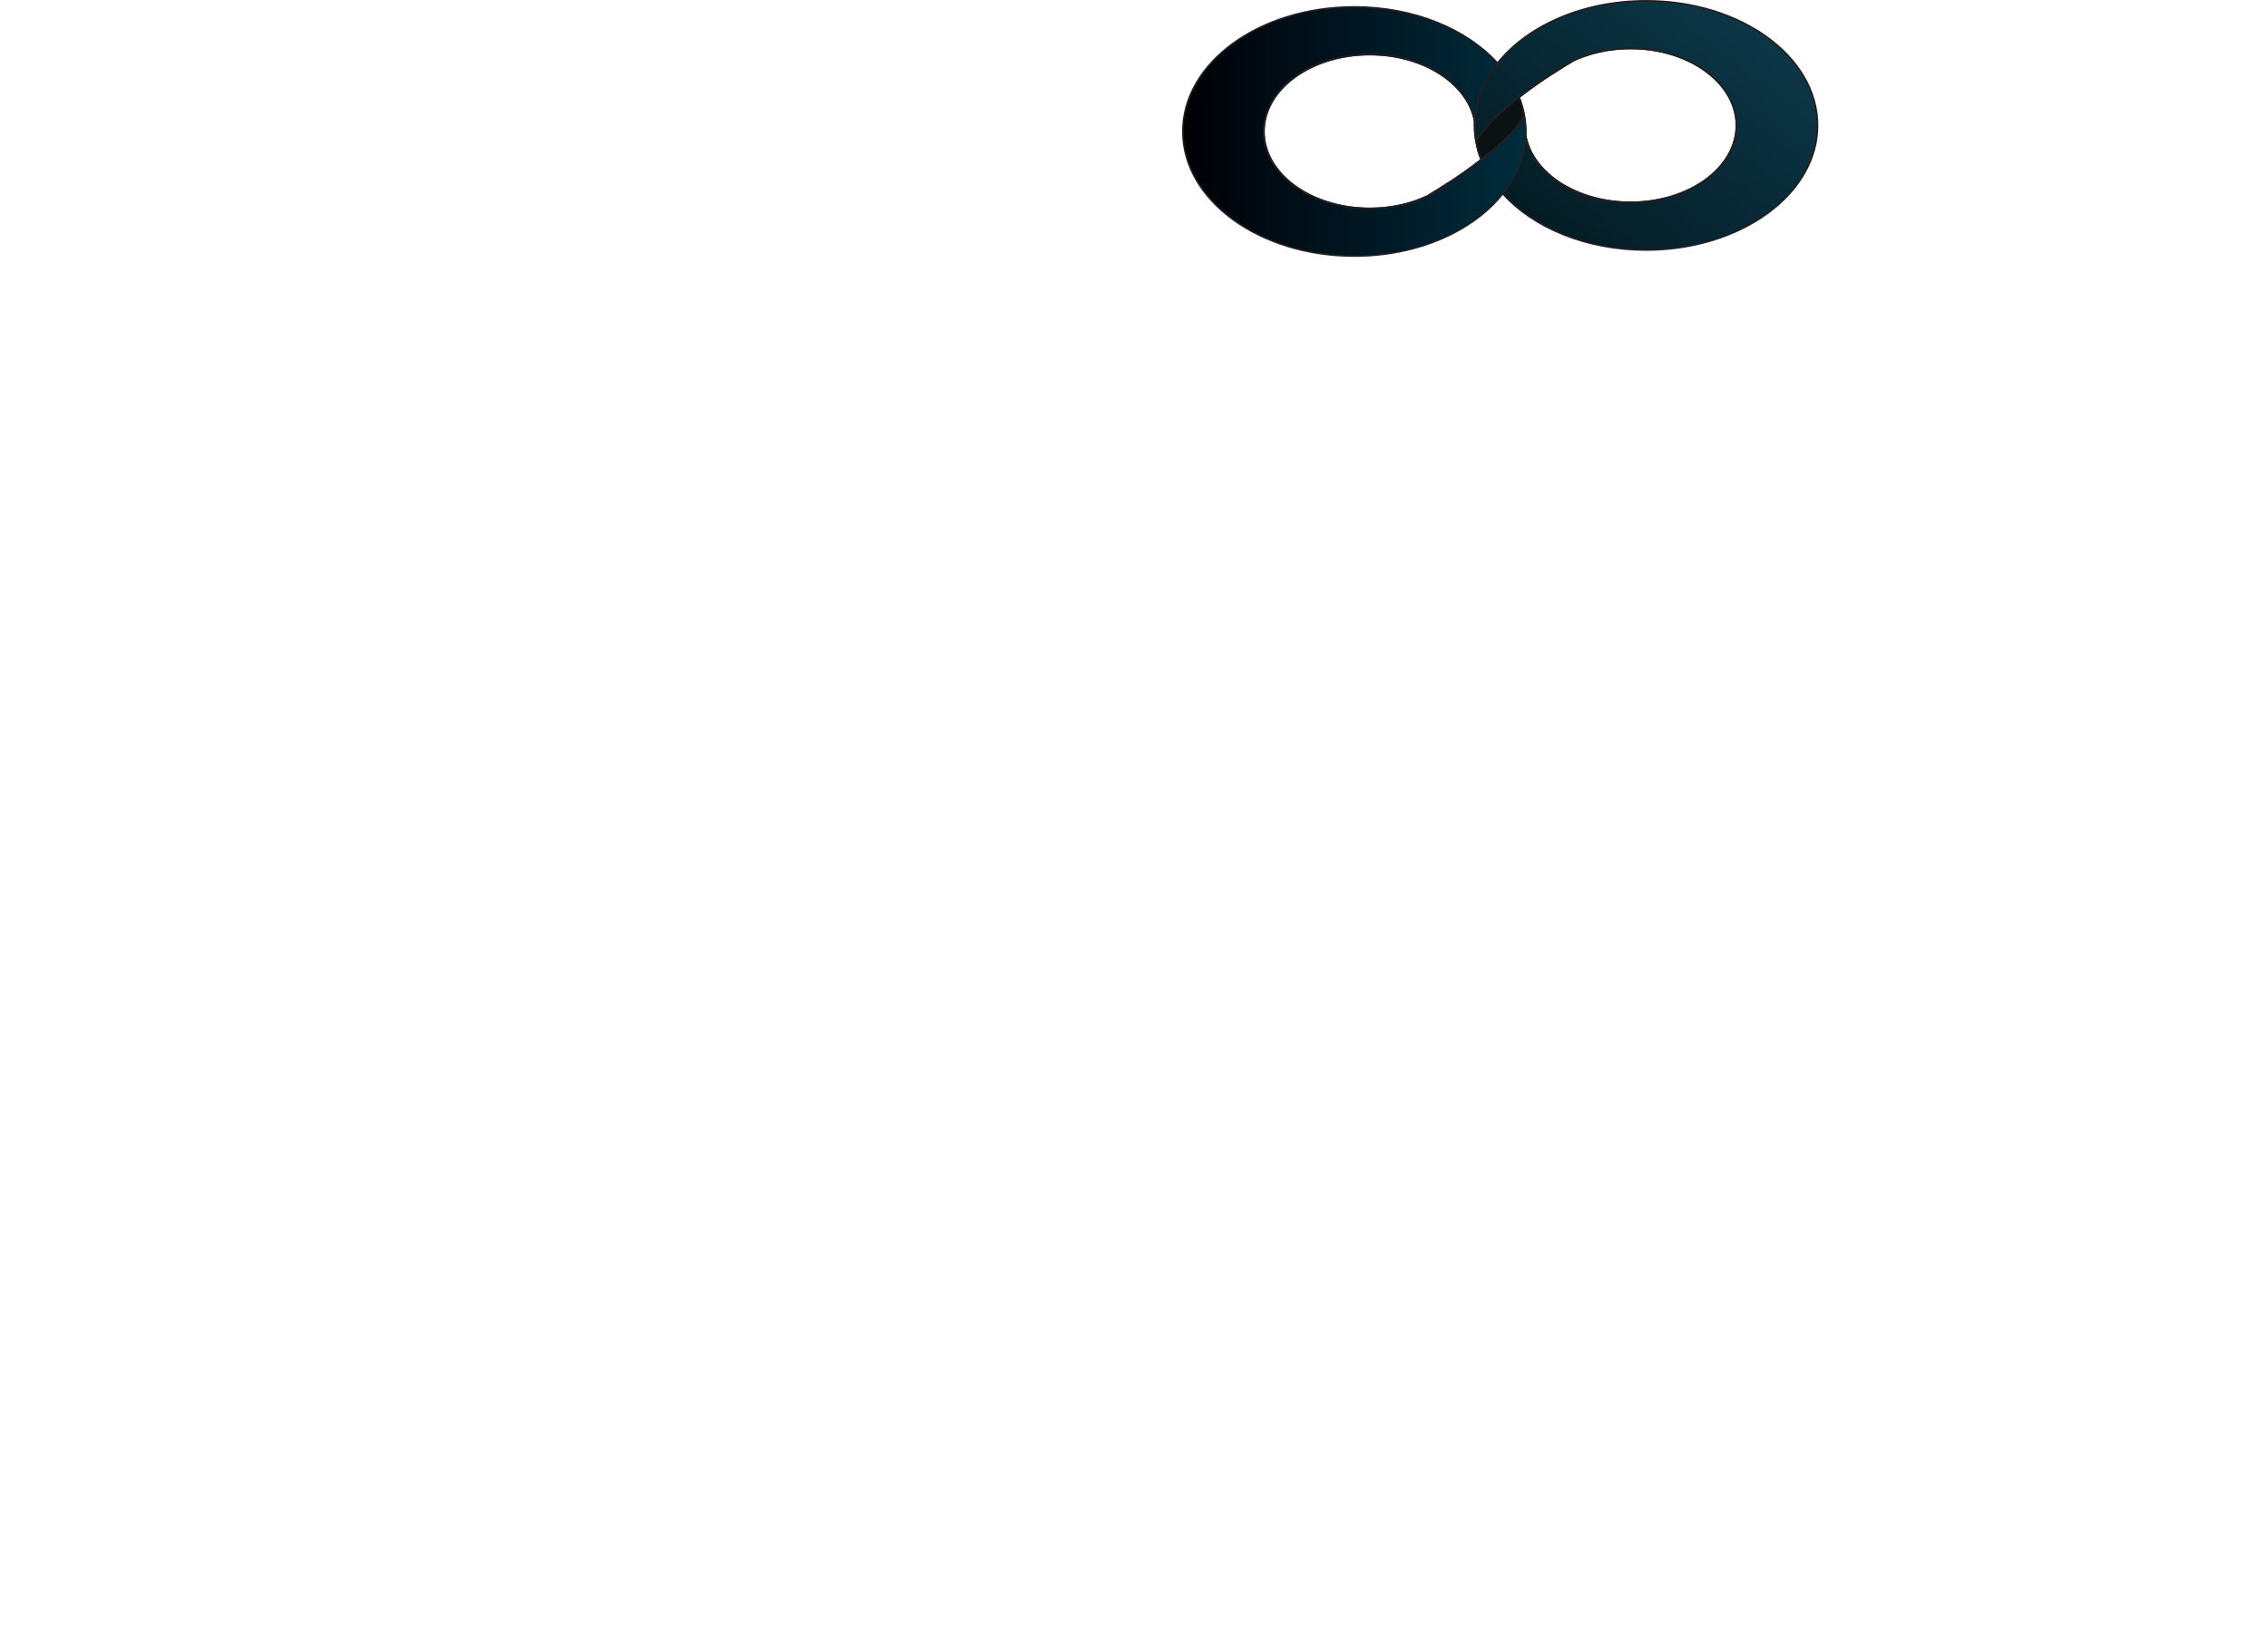 <?xml version="1.0" encoding="UTF-8"?>
<svg id="Layer_3" data-name="Layer 3" xmlns="http://www.w3.org/2000/svg" xmlns:xlink="http://www.w3.org/1999/xlink" viewBox="0 0 350.83 253.4">
  <defs>
    <style>
      .cls-1 {
        fill: none;
      }

      .cls-1, .cls-2, .cls-3, .cls-4 {
        stroke: #231f20;
        stroke-miterlimit: 10;
        stroke-width: .25px;
      }

      .cls-2 {
        fill: url(#linear-gradient);
      }

      .cls-3 {
        fill: #0a1214;
      }

      .cls-4 {
        fill: url(#linear-gradient-2);
      }
    </style>
    <linearGradient id="linear-gradient" x1="238.69" y1="40.45" x2="270.71" y2="-1.85" gradientUnits="userSpaceOnUse">
      <stop offset="0" stop-color="#031a21"/>
      <stop offset=".97" stop-color="#0c3849"/>
    </linearGradient>
    <linearGradient id="linear-gradient-2" x1="182.97" y1="20.35" x2="236.01" y2="20.35" gradientUnits="userSpaceOnUse">
      <stop offset="0" stop-color="#000006"/>
      <stop offset="1" stop-color="#002c3c"/>
    </linearGradient>
  </defs>
  <g>
    <path class="cls-2" d="M281.15,19.4c0,10.65-11.88,19.28-26.53,19.28-9.27,0-17.43-3.46-22.16-8.7,2.13-2.67,3.4-5.75,3.53-9.03,1.04,5.85,7.91,10.36,16.24,10.36,9.04,0,16.37-5.33,16.37-11.91s-7.33-11.9-16.37-11.9c-3.27,0-6.31.69-8.86,1.89,0,0-.01.01-.04.02-.01,0-.03.02-.05.03s-.04.03-.07.04c-1.17.55-2.23,1.22-3.16,1.97-1.48.97-3.29,2.21-5.07,3.6-2.71,2.11-5.34,4.54-6.65,6.81-.05-.21-.09-.42-.11-.64-.08-.6-.12-1.2-.12-1.82,0-.22.01-.44.02-.65.14-3.27,1.41-6.32,3.53-8.98,4.58-5.76,13.16-9.64,22.97-9.64,14.65,0,26.53,8.63,26.53,19.27Z"/>
    <path class="cls-1" d="M243.21,9.47c-.42.25-1.61.96-3.16,1.97.93-.75,1.99-1.42,3.16-1.97Z"/>
    <path class="cls-1" d="M268.6,19.4c0,6.58-7.33,11.91-16.37,11.91-8.33,0-15.2-4.51-16.24-10.36.02-.2.02-.4.02-.6,0-.6-.04-1.19-.12-1.78-.02-.23-.06-.46-.11-.68-.16-.97-.43-1.92-.8-2.84,1.78-1.39,3.59-2.63,5.07-3.6,1.55-1.01,2.74-1.72,3.16-1.97.03,0,.05-.03.07-.04s.04-.02.05-.03c.03-.01.04-.02.04-.02,2.55-1.2,5.59-1.89,8.86-1.89,9.04,0,16.37,5.33,16.37,11.9Z"/>
    <path class="cls-1" d="M243.21,9.47c-.42.25-1.61.96-3.16,1.97.93-.75,1.99-1.42,3.16-1.97Z"/>
  </g>
  <g>
    <path class="cls-4" d="M236.01,20.34c0,.2,0,.4-.02.6-.13,3.28-1.4,6.36-3.53,9.03-4.58,5.77-13.15,9.65-22.97,9.65-14.65,0-26.52-8.64-26.52-19.28S194.84,1.07,209.49,1.07c9.27,0,17.43,3.46,22.16,8.7-2.12,2.66-3.39,5.71-3.53,8.98-1.07-5.82-7.94-10.31-16.23-10.31-9.05,0-16.38,5.33-16.38,11.91s7.33,11.9,16.38,11.9c3.27,0,6.31-.69,8.86-1.89,0,0,.02-.01.06-.03.04-.02.09-.05.16-.09,1.16-.55,2.21-1.22,3.13-1.96.01,0,.01-.01.02-.02,1.47-.95,3.25-2.18,5-3.56,2.71-2.1,5.35-4.53,6.66-6.81.05.22.09.45.11.68.08.59.12,1.18.12,1.78Z"/>
    <path class="cls-1" d="M224.1,28.28c-.92.74-1.97,1.41-3.13,1.96.46-.28,1.63-.98,3.13-1.96Z"/>
    <path class="cls-3" d="M235.78,17.89c-1.31,2.28-3.95,4.71-6.66,6.81-.37-.92-.64-1.87-.79-2.84,1.31-2.27,3.94-4.7,6.65-6.81.37.92.64,1.87.8,2.84Z"/>
    <path class="cls-1" d="M229.12,24.7c-1.75,1.38-3.53,2.61-5,3.56-.01.01-.01.02-.02.02-1.5.98-2.67,1.68-3.13,1.96-.07.04-.12.07-.16.09-.04.02-.06.03-.06.03-2.55,1.2-5.59,1.89-8.86,1.89-9.05,0-16.38-5.33-16.38-11.9s7.33-11.91,16.38-11.91c8.29,0,15.16,4.49,16.23,10.31-.01.21-.02.43-.02.65,0,.62.04,1.22.12,1.82.02.22.06.43.11.64.15.97.42,1.92.79,2.84Z"/>
    <path class="cls-1" d="M224.1,28.28c-.92.74-1.97,1.41-3.13,1.96.46-.28,1.63-.98,3.13-1.96Z"/>
  </g>
</svg>